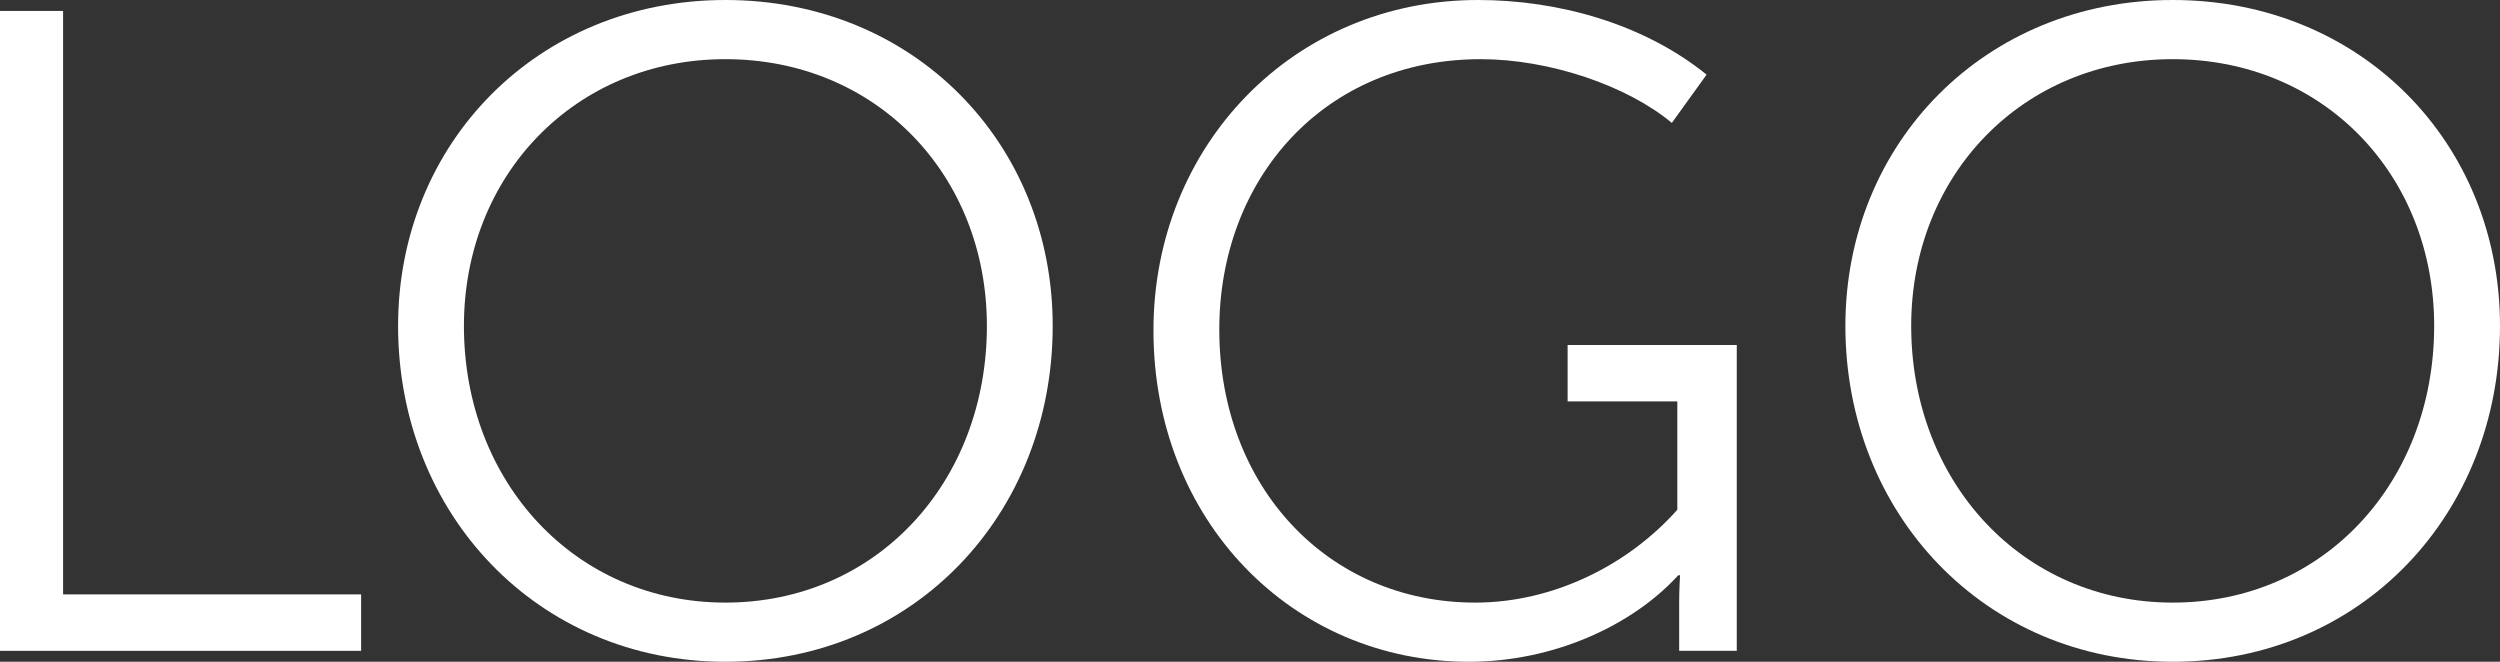 <svg width="102" height="27" viewBox="0 0 102 27" fill="none" xmlns="http://www.w3.org/2000/svg">
<rect x="0" y="0" width="102" height="27" fill="#333333" stroke="none"/>
<path d="M0 26.554H14.734V24.252H2.574V0.446H0V26.554Z" fill="white"/>
<path d="M16.242 13.296C16.242 20.983 21.949 27 29.596 27C37.281 27 42.95 20.983 42.95 13.296C42.95 5.831 37.281 0 29.596 0C21.949 0 16.242 5.831 16.242 13.296ZM18.928 13.296C18.928 7.131 23.479 2.414 29.596 2.414C35.751 2.414 40.265 7.131 40.265 13.296C40.265 19.684 35.751 24.586 29.596 24.586C23.479 24.586 18.928 19.684 18.928 13.296Z" fill="white"/>
<path d="M47.061 13.481C47.061 21.244 52.731 27 59.93 27C63.399 27 66.607 25.514 68.472 23.472H68.547C68.547 23.472 68.51 24.029 68.51 24.586V26.554H70.86V14.076H63.959V16.378H68.435V20.798C66.383 23.1 63.325 24.586 60.191 24.586C54.186 24.586 49.747 19.869 49.747 13.444C49.747 7.279 54.036 2.414 60.415 2.414C63.213 2.414 66.383 3.491 68.211 5.014L69.629 3.045C67.055 0.966 63.586 0 60.303 0C52.768 0 47.061 5.942 47.061 13.481Z" fill="white"/>
<path d="M75.292 13.296C75.292 20.983 80.999 27 88.646 27C96.33 27 102 20.983 102 13.296C102 5.831 96.33 0 88.646 0C80.999 0 75.292 5.831 75.292 13.296ZM77.977 13.296C77.977 7.131 82.528 2.414 88.646 2.414C94.801 2.414 99.314 7.131 99.314 13.296C99.314 19.684 94.801 24.586 88.646 24.586C82.528 24.586 77.977 19.684 77.977 13.296Z" fill="white"/>
</svg>
